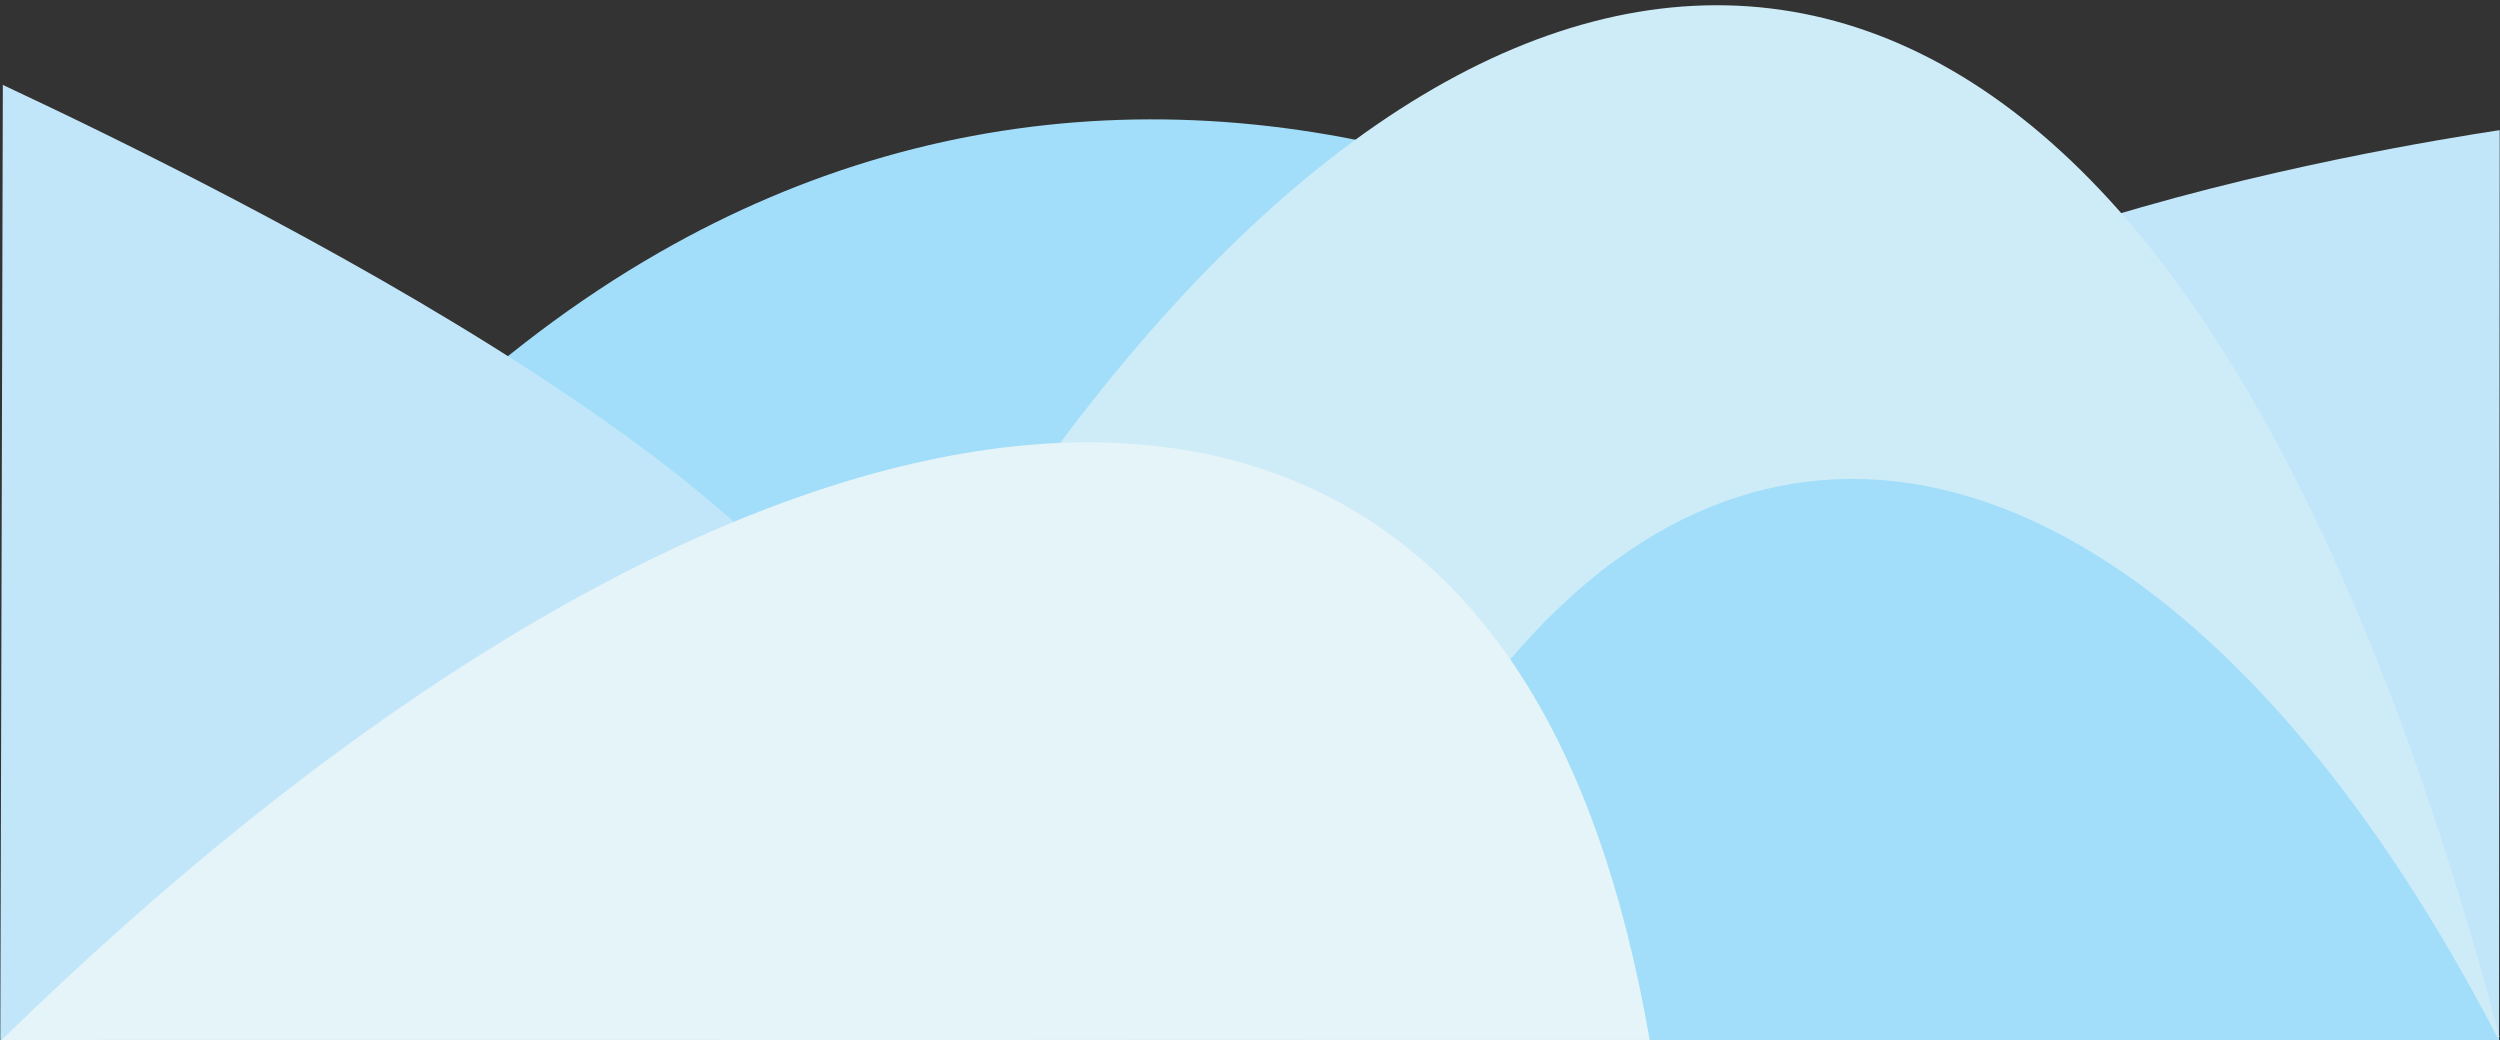<?xml version="1.0" encoding="UTF-8"?><svg id="Layer_1" xmlns="http://www.w3.org/2000/svg" viewBox="0 0 476 198"><rect x="0" y="0" width="476" height="198" fill="#333333" stroke="none"/><defs><style>.cls-1{fill:#ceecf8;}.cls-1,.cls-2,.cls-3,.cls-4,.cls-5{stroke-width:0px;}.cls-2{fill:none;}.cls-3{fill:#c2e6f9;}.cls-4{fill:#a2def9;}.cls-5{fill:#e5f4f8;}</style></defs><path class="cls-4" d="m.183,198.18h475.758C374.814,43.816,237.155-15.918,125.501,48.082,61.593,84.715,21.576,153.073.183,198.18Z"/><path class="cls-2" d="m.183,198.18h475.758C374.814,43.816,237.155-15.918,125.501,48.082,61.593,84.715,21.576,153.073.183,198.18Z"/><path class="cls-3" d="m475.941,24.776h0c-18.959,2.89-147.966,23.503-149.17,70.167-1.228,47.605,131.215,96.83,149.037,103.321"/><path class="cls-3" d="m.541,16.168c42.447,19.911,169.374,82.172,167.119,128.162C165.497,188.453,45.441,196.949.059,199"/><path class="cls-2" d="m.541,16.168c42.447,19.911,169.374,82.172,167.119,128.162C165.497,188.453,45.441,196.949.059,199"/><path class="cls-1" d="m137.211,198.18c64.331-.255,128.661-.51,192.992-.765h145.687c-25.956-97.978-57.226-140.733-74.179-159.262C324.387-46.359,218.114,15.949,137.211,198.18Z"/><path class="cls-2" d="m137.211,198.18c64.331-.255,128.661-.51,192.992-.765h145.687c-25.956-97.978-57.226-140.733-74.179-159.262C324.387-46.359,218.114,15.949,137.211,198.18Z"/><path class="cls-4" d="m247.478,198.18h228.361c-48.54-94.133-114.616-130.56-168.209-91.531-30.675,22.339-49.883,64.024-60.152,91.531Z"/><path class="cls-2" d="m247.478,198.18h228.361c-48.54-94.133-114.616-130.56-168.209-91.531-30.675,22.339-49.883,64.024-60.152,91.531Z"/><path class="cls-5" d="m.14,198.18h313.994c-5.286-30.595-13.598-51.371-22.276-65.938C242.109,48.727,124.954,76.287.14,198.18Z"/><path class="cls-2" d="m.14,198.18h313.994c-5.286-30.595-13.598-51.371-22.276-65.938C242.109,48.727,124.954,76.287.14,198.18Z"/></svg>